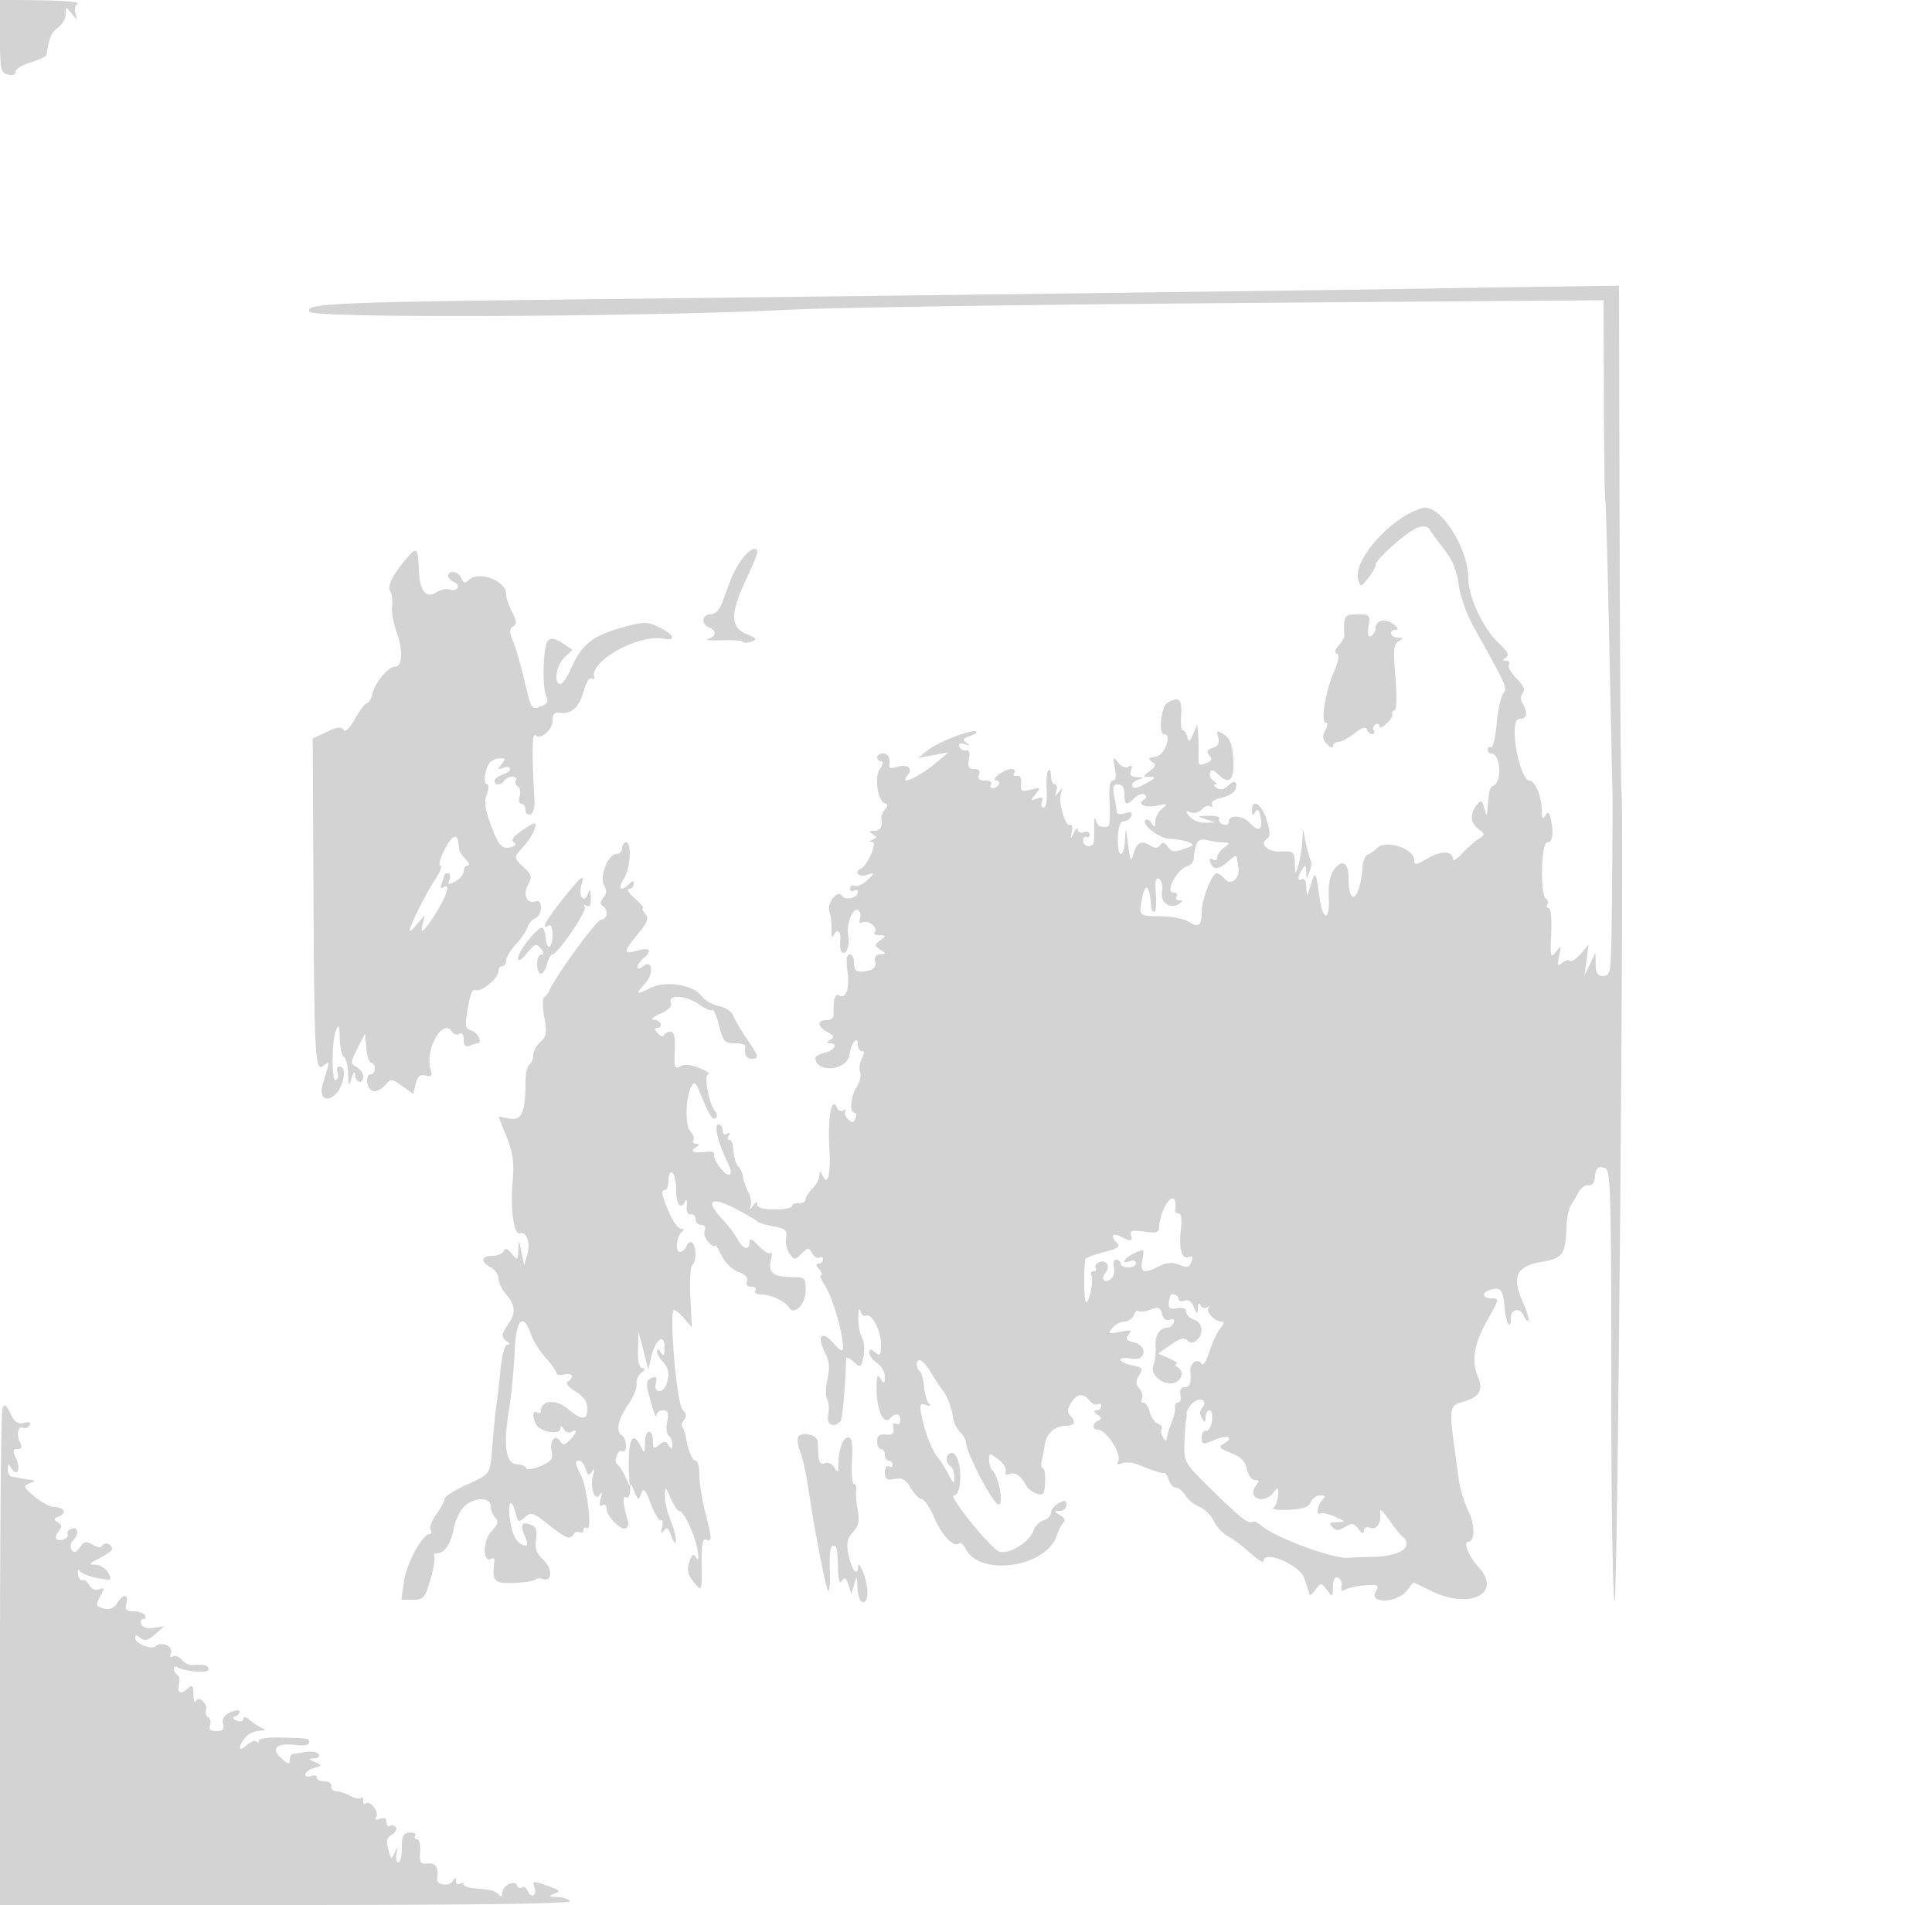 <svg xmlns="http://www.w3.org/2000/svg" width="500" height="493"><path d="M0 9.352c0 8.574.179 9.461 2 9.938 1.211.316 2 .03 2-.725 0-.687 1.8-1.788 4-2.447s4.033-1.518 4.074-1.908c.406-3.873 1.256-5.926 2.934-7.082C16.104 6.373 17 4.825 17 3.687c0-2.038.024-2.04 1.582-.128 1.543 1.895 1.567 1.895.966.021-.339-1.056-.091-2.245.551-2.641.642-.397-3.618-.785-9.466-.862L0-.063v9.415m367 65.366c-14.969.284-162.138 2.153-222.5 2.825-57.69.643-66.079 1.055-64.331 3.16 1.424 1.717 86.834 1.322 124.831-.577 10.725-.535 62.362-1.302 114.75-1.702l95.25-.729.077 24.903c.042 13.696.203 25.577.358 26.402.155.825.619 17.475 1.031 37 .413 19.525.79 37.075.84 39 .049 1.925 0 13.416-.108 25.536-.191 21.303-.264 22.035-2.198 22.035-1.551 0-2.01-.681-2.045-3.035l-.045-3.036-1.421 3-1.421 3 .529-4 .53-4-2.089 2.392c-1.148 1.315-2.373 2.106-2.721 1.758-.348-.348-1.265-.108-2.038.533-1.17.971-1.299.677-.774-1.758.588-2.724.528-2.798-.871-1.074-1.366 1.683-1.473 1.251-1.178-4.75.182-3.723-.09-6.601-.625-6.601-.522 0-.69-.419-.374-.931.317-.512.14-1.2-.393-1.529-1.512-.935-1.195-14.54.339-14.54 1.39 0 1.742-2.177.965-5.948-.4-1.935-.697-2.144-1.421-1-.688 1.087-.92.779-.932-1.237-.021-3.771-1.72-7.815-3.283-7.815-1.522 0-3.732-7.41-3.732-12.514 0-2.432.454-3.486 1.5-3.486 1.689 0 1.931-1.77.542-3.966-.579-.915-.556-1.915.061-2.659.691-.832.205-1.976-1.611-3.792-1.43-1.43-2.324-3.046-1.987-3.591.337-.546.024-.999-.696-1.007-1.032-.012-1.044-.184-.057-.811.911-.578.399-1.597-1.876-3.735-4.039-3.794-7.854-11.903-7.866-16.721-.021-7.92-7.368-19.347-11.735-18.251-7.932 1.991-18.352 13.564-16.752 18.606.61 1.921.707 1.904 2.556-.446 1.056-1.343 1.921-2.877 1.921-3.407 0-1.471 8.403-8.896 11.001-9.72 1.524-.484 2.548-.271 3.056.636.42.75 2.113 3.062 3.763 5.137 2.063 2.596 3.212 5.405 3.682 9 .375 2.875 2.063 7.702 3.751 10.727 8.779 15.738 8.93 16.075 7.8 17.436-.609.733-1.384 4.298-1.722 7.92-.338 3.623-1.001 6.348-1.473 6.056-.472-.291-.858-.053-.858.529 0 .582.42 1.059.933 1.059 2.314 0 2.912 6.852.717 8.214-1.189.737-1.249.942-1.625 5.536-.22 2.693-.238 2.701-.892.367-.547-1.95-.874-2.132-1.805-1-1.964 2.388-1.901 4.715.172 6.328 1.884 1.466 1.897 1.618.238 2.612-.969.58-2.881 2.263-4.25 3.739-1.368 1.476-2.488 2.174-2.488 1.551 0-2.169-3.018-2.269-6.498-.216-2.962 1.748-3.502 1.825-3.502.503 0-3.023-7.321-5.456-9.59-3.187-.756.756-1.868 1.539-2.47 1.74-.603.201-1.198 1.703-1.322 3.339-.625 8.261-3.566 10.532-3.603 2.783-.019-4.12-1.743-5.142-3.777-2.239-1.049 1.498-1.513 3.951-1.346 7.109.333 6.26-1.568 6.317-2.409.071-.925-6.862-1.112-7.13-2.264-3.25-.995 3.354-1.042 3.382-1.129.691-.051-1.6-.52-2.543-1.09-2.191-1.266.782-1.266-.542 0-2.5.806-1.248.984-1.164 1.055.5l.086 2 .804-2c.443-1.1.549-2.435.237-2.966-.312-.531-.879-2.556-1.26-4.5l-.692-3.534-.215 3.5c-.118 1.925-.575 4.625-1.015 6-.769 2.402-.805 2.376-.9-.647-.093-2.942-.328-3.137-3.583-2.984-3.505.165-5.74-1.995-3.497-3.381.773-.478.713-1.876-.209-4.83-1.292-4.138-3.825-5.745-3.796-2.408.012 1.348.211 1.442.866.408.62-.978.986-.633 1.351 1.274.642 3.358-.495 4.04-2.691 1.614-1.903-2.104-5.541-2.343-5.541-.365 0 .704-.657 1.004-1.494.683-.822-.316-1.246-.976-.941-1.469.304-.492-.936-.85-2.756-.795-3.111.093-3.159.147-.809.9l2.5.801-2.628.099c-1.445.055-3.245-.659-4-1.587-1.195-1.47-1.156-1.607.305-1.06.932.349 2.204-.007 2.863-.801.653-.787 1.655-1.14 2.228-.786.576.356.745.164.378-.43-.394-.637.588-1.348 2.413-1.749 1.692-.372 3.326-1.328 3.632-2.124.816-2.127-.234-2.677-1.91-1.001-.95.95-1.948 1.146-2.869.563-.777-.492-.962-.908-.412-.925.55-.017.383-.422-.372-.9-.754-.478-1.184-1.431-.955-2.118.302-.907.891-.775 2.147.481 2.839 2.839 4.218 1.352 3.846-4.147-.248-3.672-.862-5.269-2.392-6.225-1.857-1.16-2.005-1.084-1.519.777.382 1.458-.032 2.244-1.41 2.681-1.467.466-1.683.941-.872 1.918.799.963.662 1.459-.529 1.916-2.309.886-2.31.886-2.248-2.133.031-1.512-.029-3.875-.133-5.25l-.19-2.5-1.089 2.5c-.897 2.06-1.163 2.192-1.51.75-.231-.963-.756-1.75-1.166-1.75-.409 0-.602-1.8-.428-4 .326-4.119-.651-4.936-3.642-3.045-1.578.999-2.28 8.045-.802 8.045 2.232 0 .205 5.508-2.148 5.841-1.875.265-2.098.547-1 1.269 1.172.77 1.082 1.18-.529 2.409-1.922 1.466-1.922 1.481 0 1.516 1.673.031 1.596.233-.559 1.465-2.953 1.688-4 1.838-4 .573 0-.509.788-1.132 1.75-1.384 1.335-.349 1.224-.485-.469-.573-1.638-.086-2.051-.551-1.58-1.78.445-1.16.264-1.433-.598-.9-.731.452-1.84.009-2.717-1.086-1.365-1.706-1.431-1.596-.854 1.4.416 2.157.237 3.25-.532 3.25-.785 0-1.052 1.905-.829 5.901.181 3.246-.008 5.946-.421 6-2.054.271-2.644-.043-3.111-1.651-.28-.963-.49-.4-.468 1.25.023 1.65-.007 3.563-.065 4.25-.149 1.761-2.773 1.566-2.773-.206 0-.801.375-1.224.834-.941.458.283.833-.01.833-.651s-.675-.907-1.5-.59c-.825.316-1.532.027-1.57-.643-.039-.671-.498-.319-1.021.781-.885 1.863-.921 1.846-.523-.251.235-1.239.056-2.022-.399-1.741-1.19.736-3.157-5.85-2.42-8.105.527-1.612.44-1.673-.567-.403-1.023 1.291-1.11 1.257-.626-.25.31-.962.127-1.75-.405-1.75-.533 0-.969-.975-.969-2.167 0-1.191-.315-1.852-.699-1.467-.385.384-.576 2.709-.425 5.167.161 2.613-.158 4.467-.769 4.467-.574 0-.783-.68-.464-1.511.437-1.139.121-1.34-1.282-.813-1.698.637-1.73.536-.361-1.155 1.405-1.736 1.327-1.81-1.241-1.17-2.421.603-2.713.418-2.5-1.584.153-1.44-.242-2.167-1.083-1.992-.729.151-1.04-.187-.691-.75.348-.564.017-1.025-.735-1.025-1.809 0-5.694 2.926-3.941 2.968 1.502.037.592 2.032-.927 2.032-.55 0-.722-.45-.382-1 .34-.55-.357-1-1.548-1-1.514 0-1.993-.451-1.59-1.5.382-.997-.039-1.5-1.255-1.5-1.42 0-1.721-.568-1.344-2.542.326-1.705.075-2.445-.763-2.25-.688.161-1.456-.271-1.709-.959-.304-.829.159-1.05 1.375-.655 1.4.454 1.507.361.452-.39-1.107-.789-.942-1.125.825-1.686 1.214-.385 1.991-.917 1.727-1.181-.812-.813-9.788 2.611-12.556 4.789l-2.614 2.057 4-.745 4-.745-3 2.505c-4.854 4.053-10.056 6.382-7.574 3.391 1.498-1.805-.158-2.968-2.96-2.078-1.109.352-1.952.268-1.873-.186.366-2.103-.219-3.325-1.593-3.325-.825 0-1.5.45-1.5 1s.476 1 1.057 1c.617 0 .455.858-.388 2.062-1.552 2.216-.333 8.938 1.621 8.938.525 0 .434.628-.203 1.395-.636.767-1.088 1.779-1.004 2.25.396 2.204-.231 3.356-1.833 3.37-1.37.012-1.454.203-.387.879 1.151.729 1.151.948 0 1.406-1.063.423-1.075.56-.056.621 1.329.08-1.358 6.157-3.057 6.912-1.847.821-.533 2.236 1.5 1.615 2.248-.686 2.249-.685.25 1.289-1.1 1.086-2.562 1.766-3.25 1.512-.688-.255-1.25.062-1.25.703s.45.888 1 .548c.55-.34 1-.19 1 .334 0 1.574-3.28 2.332-4.131.955-1.081-1.75-4.043 2.139-3.207 4.211.332.825.572 2.85.532 4.5-.04 1.65.163 2.438.45 1.75.908-2.171 2.092-1.354 1.807 1.246-.151 1.372.089 2.72.533 2.994 1.113.688 2.004-1.958 1.514-4.502-.544-2.825 1.229-7.275 2.568-6.447.589.364.81 1.341.491 2.171-.394 1.026-.118 1.334.859.959 1.569-.602 3.974 1.606 2.909 2.671-.362.362.204.672 1.258.69 1.762.029 1.782.134.244 1.304-1.564 1.189-1.564 1.346 0 2.409 1.56 1.061 1.559 1.141-.02 1.196-1.111.039-1.567.711-1.327 1.957.261 1.354-.322 2.03-2.034 2.357-2.802.536-3.446.083-3.446-2.422 0-1.008-.511-1.833-1.136-1.833-.762 0-.943 1.406-.55 4.272.624 4.558-.378 7.425-2.202 6.297-1.012-.625-1.525 1.298-1.381 5.181.026.687-.803 1.25-1.842 1.25-2.529 0-2.396 1.658.246 3.072 1.706.913 1.857 1.319.75 2.02-.998.632-1.036.882-.135.893 2.226.027 1.323 1.78-1.25 2.426-1.375.345-2.493.956-2.485 1.358.085 4.055 8.261 3.308 8.82-.806.404-2.977 2.165-5.143 2.165-2.663 0 .935.466 1.7 1.035 1.7.713 0 .714.601.004 1.928-.568 1.06-.759 2.638-.425 3.507.333.869-.095 2.649-.951 3.956-1.571 2.398-1.878 6.609-.482 6.609.416 0 .505.655.198 1.455-.439 1.144-.839 1.198-1.864.25-.718-.663-1.058-1.612-.756-2.11.303-.497.069-.607-.519-.243-.588.363-1.298.095-1.578-.596-1.356-3.344-2.5 2.246-2.037 9.951.453 7.523-.455 10.78-1.963 7.043-.312-.775-.534-.612-.583.429-.043.923-.866 2.466-1.829 3.428-.963.963-1.761 2.232-1.774 2.822-.013.589-.801 1.009-1.75.932-.949-.076-1.726.261-1.726.75s-2.025.889-4.5.889c-2.925 0-4.505-.437-4.515-1.25-.011-.847-.357-.767-1.076.25-.943 1.333-1.012 1.333-.62 0 .242-.825-.039-2.4-.625-3.5-.587-1.1-1.212-2.88-1.39-3.957-.179-1.076-.651-2.201-1.049-2.5-.773-.579-1.303-2.423-1.518-5.284-.073-.967-.513-1.759-.979-1.759-.465 0-.525-.52-.133-1.155.443-.715.275-.883-.44-.44-.685.422-1.155.078-1.155-.846 0-.857-.459-1.559-1.019-1.559-1.264 0-.331 4.18 2.065 9.25 1.19 2.517 1.388 3.75.604 3.75-1.296 0-4.208-4.032-3.84-5.317.129-.449-.563-.734-1.538-.634-3.776.387-4.924.019-3.272-1.049 1.09-.704 1.142-.974.191-.985-.72-.008-1.053-.429-.741-.934.313-.506-.04-1.528-.784-2.272-1.438-1.439-1.232-8.976.322-11.753.672-1.2 1.096-.898 2.054 1.466 2.434 6.005 3.279 7.398 4.157 6.855.517-.319.475-1.065-.098-1.755-1.691-2.038-3.06-9.616-1.745-9.661.629-.022-.358-.691-2.193-1.489-2.205-.957-3.918-1.138-5.047-.534-1.517.812-1.684.36-1.483-4.012.164-3.574-.143-4.926-1.12-4.926-.74 0-1.496.406-1.68.901-.183.496-.913.271-1.622-.5-.745-.809-.851-1.401-.25-1.401 1.804 0 1.123-1.996-.711-2.082-1.04-.048-.394-.673 1.592-1.54 2.225-.971 3.154-1.946 2.781-2.918-.844-2.2 4.003-1.863 7.336.51 1.521 1.084 3.033 1.704 3.359 1.379.326-.326 1.116 1.487 1.756 4.029 1.046 4.157 1.453 4.622 4.045 4.622 1.584 0 2.828.337 2.763.75-.326 2.063.265 3.25 1.618 3.25 2.053 0 1.924-.514-1.332-5.32-1.557-2.299-3.121-4.977-3.476-5.95-.355-.974-2.022-2.046-3.704-2.382-1.683-.337-3.687-1.507-4.453-2.601-1.965-2.806-9.189-4.02-12.939-2.175-3.993 1.964-4.297 1.804-1.742-.917 2.473-2.632 2.057-6.656-.471-4.558-.823.683-1.383.743-1.383.148 0-.55.675-1.56 1.5-2.245 2.42-2.008 1.731-2.927-1.5-2-3.779 1.084-3.763.382.098-4.302 2.524-3.063 2.871-4.03 1.877-5.228-.671-.809-.915-1.47-.542-1.47s-.584-1.111-2.127-2.468c-1.543-1.358-2.243-2.483-1.556-2.5.688-.018 1.25-.572 1.25-1.232 0-.933-.267-.933-1.2 0-2.127 2.127-3.08 1.276-1.415-1.265 1.771-2.702 2.211-9.535.615-9.535-.55 0-1 .675-1 1.5s-.674 1.5-1.497 1.5c-2.139 0-4.465 6.031-3.15 8.169.727 1.182.666 2.104-.212 3.161-.838 1.01-.9 1.701-.19 2.14 1.554.96 1.272 3.53-.388 3.53-1.173 0-12.021 14.908-13.462 18.5-.22.55-.786 1.253-1.256 1.562-.472.311-.466 2.644.015 5.217.74 3.964.592 4.907-.995 6.343-1.026.929-1.865 2.492-1.865 3.474 0 .982-.45 2.064-1 2.404-.55.34-1 2.335-1 4.434 0 7.943-.932 10.106-4.114 9.546l-2.867-.505 2.094 5.262c1.67 4.198 1.981 6.579 1.536 11.763-.605 7.036.353 13.698 1.892 13.173 1.706-.582 2.778 2.43 1.931 5.422l-.823 2.905-.693-3.5c-.668-3.375-.697-3.395-.824-.559-.127 2.833-.19 2.87-1.695 1-1.108-1.377-1.714-1.578-2.083-.691-.286.688-1.608 1.25-2.937 1.25-2.934 0-3.147 1.539-.417 3 1.1.589 2 1.886 2 2.882 0 .997.9 2.85 2 4.118 2.35 2.709 2.522 4.809.618 7.527-1.912 2.731-1.999 3.616-.453 4.596.876.555.933.852.165.862-.71.009-1.433 2.671-1.837 6.765-.367 3.712-.859 7.986-1.094 9.497-.234 1.51-.656 5.733-.936 9.383-.627 8.157-.334 7.707-6.982 10.75-3.015 1.38-5.481 3.002-5.481 3.605 0 .603-.953 2.385-2.118 3.96-1.165 1.576-1.813 3.358-1.441 3.96.372.602.262 1.095-.246 1.095-1.86 0-6.004 7.632-6.652 12.25l-.666 4.75h2.987c2.735 0 3.113-.435 4.505-5.185.836-2.852 1.294-5.552 1.017-6-.277-.448.005-.815.626-.815 1.974 0 3.658-2.43 4.39-6.331.39-2.079 1.584-4.655 2.654-5.725 2.525-2.525 6.944-2.617 6.944-.144 0 .99.534 2.334 1.187 2.987.915.915.675 1.731-1.052 3.569-2.243 2.388-2.21 8.426.039 7.037.528-.327.876.014.774.757-.695 5.065-.126 5.695 4.977 5.511 2.709-.098 5.228-.481 5.598-.851.37-.37 1.245-.452 1.946-.184 2.456.943 2.569-2.686.154-4.933-1.787-1.662-2.247-2.946-1.898-5.3.342-2.309.014-3.279-1.276-3.774-2.443-.938-2.958-.031-1.633 2.877.628 1.377.813 2.497.413 2.489-2.122-.045-3.589-2.267-4.213-6.382-.743-4.894.321-6.382 1.423-1.991.603 2.405.793 2.488 2.385 1.047 1.588-1.437 2.089-1.281 6.094 1.888 4.66 3.688 5.603 4.037 6.592 2.437.346-.559 1.047-.758 1.559-.441.512.316.931.072.931-.543s.418-.86.929-.544c1.357.839.064-10.421-1.567-13.656-1.609-3.19-1.678-3.8-.429-3.8.513 0 1.237.959 1.609 2.132.541 1.704.869 1.855 1.633.75.68-.983.773-.732.323.868-.884 3.142.379 7.008 1.677 5.132.668-.966.753-.667.283.993-.457 1.616-.318 2.157.435 1.691.629-.388 1.107-.01 1.107.875 0 1.986 3.776 5.815 4.993 5.063.506-.312.752-1.116.547-1.786-1.277-4.171-1.524-6.826-.58-6.243.6.371 1.067-.333 1.103-1.666.064-2.3.068-2.3 1.105.191.974 2.338 1.09 2.373 1.774.54.607-1.626 1.038-1.159 2.523 2.729.985 2.58 2.142 4.474 2.57 4.209.428-.264.556.532.285 1.771-.36 1.642-.232 1.882.472.888.748-1.056 1.201-.718 2.008 1.5.655 1.8 1.071 2.201 1.121 1.081.043-.98-.596-3.398-1.421-5.372-.825-1.975-1.463-4.773-1.418-6.218.079-2.573.111-2.56 1.502.622.782 1.788 1.768 3.25 2.191 3.25 1.163 0 4.015 6.041 4.722 10 .404 2.264.299 3.029-.297 2.166-.742-1.073-1.046-1.009-1.561.332-1.023 2.665-.76 4.056 1.19 6.305 1.799 2.074 1.828 1.992 1.75-4.858-.059-5.188.24-6.845 1.171-6.488 1.598.614 1.572-.123-.25-7.118-.825-3.168-1.5-7.465-1.5-9.549 0-2.085-.42-3.79-.933-3.79-.943 0-1.799-2.01-2.578-6.055-.234-1.219-.661-2.451-.949-2.738-.287-.288-.061-1.079.503-1.759.719-.866.596-1.666-.411-2.673-1.523-1.523-3.565-25.775-2.171-25.775.395 0 1.587 1.012 2.648 2.25l1.93 2.25-.371-7.783c-.204-4.28.012-8.019.481-8.309 1.128-.697 1.094-5.14-.044-5.843-.493-.305-1.153.119-1.469.941-.315.822-1.066 1.494-1.667 1.494-1.314 0-.888-4.192.531-5.235.621-.456.532-.74-.237-.75-.68-.008-1.983-1.702-2.896-3.765-2.116-4.778-2.417-6.25-1.279-6.25.502 0 .912-1.152.912-2.559 0-1.451.433-2.292 1-1.941.55.34 1 2.391 1 4.559 0 3.822 1.256 5.235 2.391 2.691.307-.687.457-.125.334 1.25-.14 1.554.248 2.405 1.025 2.25.687-.138 1.25.425 1.25 1.25s.661 1.5 1.469 1.5c.883 0 1.243.588.902 1.474-.311.811.153 2.193 1.032 3.072.878.878 1.607 1.227 1.62.775.012-.451.769.693 1.68 2.544.954 1.936 2.83 3.773 4.417 4.327 1.779.62 2.564 1.467 2.212 2.385-.338.88.09 1.423 1.12 1.423.916 0 1.388.45 1.048 1-.34.55.338 1 1.507 1 2.409 0 6.137 1.757 7.215 3.4 1.406 2.144 4.278-.882 4.278-4.509 0-3.209-.188-3.391-3.5-3.391-4.855 0-6.305-1.149-5.5-4.357.365-1.451.333-2.31-.069-1.907-.403.402-1.789-.409-3.081-1.804-1.701-1.835-2.35-2.106-2.35-.984 0 2.285-1.757 1.887-3.085-.698-.635-1.238-2.502-3.674-4.147-5.414-4.373-4.622-2.715-5.829 3.517-2.561 2.859 1.499 5.427 2.998 5.707 3.331.279.333 2.163.91 4.186 1.282 3.151.579 3.618 1.004 3.262 2.969-.229 1.262.172 3.097.89 4.079 1.253 1.714 1.377 1.714 3.097-.006 1.677-1.677 1.852-1.682 2.744-.09.523.936 1.374 1.441 1.89 1.122.517-.319.939-.103.939.479s-.505 1.059-1.122 1.059c-.776 0-.738.464.122 1.5.685.825.913 1.5.507 1.5-.405 0-.078 1.012.726 2.25 2.028 3.118 4.273 10.237 4.928 15.629.266 2.187-.452 2.094-2.535-.331-2.932-3.412-4.346-1.84-2.156 2.395 1.171 2.263 1.336 3.967.67 6.929-.485 2.16-.52 4.514-.077 5.23.443.717.561 2.53.261 4.029-.52 2.597 1.329 3.55 3.22 1.659.469-.47 1.29-9.724 1.436-16.195.011-.498.877-.129 1.925.819 1.829 1.655 1.932 1.604 2.567-1.286.364-1.656.181-3.908-.405-5.004-.587-1.096-1.015-3.485-.951-5.308.064-1.824.323-2.523.576-1.554.253.969.845 1.524 1.315 1.234 1.456-.9 3.993 3.769 3.993 7.349 0 2.909-.217 3.22-1.5 2.155-1.21-1.004-1.5-.978-1.5.137 0 .76.9 1.944 2 2.631 1.1.687 1.993 2.258 1.985 3.49-.013 1.814-.201 1.956-.985.742-.808-1.25-.99-1.167-1.095.5-.393 6.236 1.471 11.524 3.388 9.607 1.564-1.564 2.707-1.373 2.707.452 0 .857-.48 1.262-1.067.9-.64-.396-.94.08-.75 1.191.239 1.397-.234 1.792-1.933 1.612-1.659-.176-2.25.284-2.25 1.75 0 1.093.45 1.988 1 1.988s1 .675 1 1.5.45 1.5 1 1.5 1 .477 1 1.059-.45.781-1 .441-1 .361-1 1.558c0 1.786.451 2.089 2.523 1.693 1.984-.379 2.884.129 4.215 2.383.931 1.576 2.216 2.866 2.854 2.866.639 0 2.125 2.238 3.301 4.974 1.978 4.598 5.087 7.712 6.394 6.405.303-.303 1.065.41 1.693 1.583 3.829 7.155 20.758 4.607 23.507-3.538.543-1.608 1.384-3.209 1.87-3.557.486-.348.041-1.122-.987-1.72-1.706-.991-1.716-1.089-.12-1.117.962-.016 1.75-.721 1.75-1.565 0-1.225-.404-1.319-2-.465-1.1.589-2 1.699-2 2.468 0 .768-.877 1.676-1.949 2.016-1.072.34-2.223 1.484-2.559 2.541-.939 2.96-6.195 6.278-8.784 5.547-2.178-.616-13.486-14.572-11.807-14.572 1.323 0 2.013-3.752 1.394-7.573-.319-1.963-1.141-3.427-1.926-3.427-1.58 0-1.853 2.583-.369 3.5.55.34.997 1.604.994 2.809-.006 1.913-.204 1.811-1.569-.807-.86-1.649-2.133-3.674-2.83-4.5-1.513-1.795-3.229-6.283-4.112-10.751-.56-2.836-.409-3.174 1.188-2.656 1.054.342 1.405.236.829-.251-.55-.464-1.156-2.419-1.347-4.344-.191-1.925-.641-3.725-1-4-1.11-.85-1.209-3-.138-3 .558 0 1.881 1.462 2.94 3.25 1.06 1.787 2.313 3.7 2.786 4.25 1.299 1.51 2.572 4.73 2.873 7.262.147 1.245.97 2.964 1.827 3.822.857.857 1.559 2.069 1.559 2.693 0 2.699 7.313 16.54 8.498 16.085 1.283-.492-.047-7.244-1.765-8.962-.403-.403-.733-1.579-.733-2.613 0-1.815.082-1.819 2.375-.089 1.306.985 2.156 2.361 1.888 3.058-.289.753.066 1.064.876.766 1.623-.598 2.984.293 4.415 2.891 1.02 1.851 4.285 3.092 4.603 1.749.566-2.393.414-6.162-.249-6.162-.436 0-.554-1.012-.261-2.25.293-1.238.631-3 .751-3.917.353-2.692 2.668-4.833 5.224-4.833 2.562 0 3.023-.955 1.296-2.682-.776-.776-.708-1.681.24-3.2 1.555-2.49 3.119-2.694 4.833-.629.68.819 1.635 1.242 2.122.941.488-.301.887-.071.887.511s-.562 1.066-1.25 1.074c-.847.011-.767.357.25 1.076 1.129.799 1.191 1.187.25 1.568-1.528.62-1.659 2.341-.179 2.341 2.251 0 6.4 6.429 5.299 8.211-.459.742-.124.908.978.486.922-.354 2.683-.242 3.914.248 4.611 1.838 6.257 2.369 6.927 2.234.379-.076.972.752 1.317 1.841.346 1.089 1.165 1.98 1.821 1.98.655 0 1.764.917 2.464 2.037.699 1.12 2.346 2.445 3.659 2.944 1.313.499 2.987 2.157 3.719 3.684.732 1.527 2.347 3.283 3.588 3.901 1.241.619 3.829 2.556 5.75 4.304 1.921 1.748 3.493 2.718 3.493 2.154 0-3.029 9.387.937 10.561 4.463.368 1.107.787 2.35.929 2.763.143.413.316 1.061.385 1.441.069.38.772-.182 1.563-1.25 1.421-1.918 1.456-1.917 2.968.059 1.485 1.941 1.531 1.916 1.562-.833.021-1.824.477-2.678 1.282-2.397.688.241 1.107 1.223.933 2.184-.223 1.231.072 1.503 1 .922.724-.454 3.017-.943 5.095-1.087 3.489-.241 3.696-.109 2.714 1.725-1.649 3.082 5.487 2.851 8.005-.258l1.817-2.245 4.62 2.245c10.059 4.887 18.484.575 12.175-6.233-2.467-2.662-4.025-6.523-2.632-6.523 1.777 0 1.795-4.527.032-7.981-1.034-2.028-2.149-5.674-2.479-8.103-.329-2.429-.876-6.441-1.215-8.916-1.25-9.134-1.05-10.293 1.914-11.086 4.582-1.225 5.759-3.038 4.271-6.575-1.782-4.239-1.018-8.691 2.568-14.957 2.93-5.122 2.979-5.382 1.005-5.382-2.647 0-2.699-1.603-.074-2.289 2.421-.634 2.997.177 3.412 4.799.356 3.97 1.589 6.031 1.589 2.657 0-2.535 2.498-2.918 3.417-.524.346.904.852 1.421 1.124 1.149.272-.272-.362-2.408-1.409-4.746-2.969-6.631-1.763-9.328 4.661-10.433 5.684-.976 6.374-1.925 6.6-9.068.07-2.225.573-4.72 1.117-5.545.544-.825 1.465-2.4 2.045-3.5.581-1.1 1.723-1.89 2.538-1.755.882.146 1.546-.609 1.641-1.863.204-2.704.812-3.27 2.723-2.537 1.365.524 1.543 6.989 1.543 56.065 0 30.509.387 55.711.86 56.003.789.488 2.509-203.035 1.774-209.913-.177-1.65-.391-31.703-.477-66.784L419 73.932l-20.25.284c-11.137.156-25.425.382-31.75.502m-261.576 69.54c-3.686 4.297-5.261 7.388-4.44 8.715.445.721.659 2.484.477 3.918-.183 1.435.353 4.463 1.19 6.73 1.678 4.543 1.51 8.879-.344 8.879-1.769 0-5.133 3.959-5.875 6.915-.357 1.422-1.021 2.585-1.476 2.585-.456 0-1.841 1.803-3.079 4.006-1.417 2.52-2.519 3.574-2.971 2.842-.529-.855-1.683-.707-4.35.558l-3.631 1.723.189 38.186c.221 44.827.421 48.309 2.663 46.471 1.363-1.116 1.481-.989.896.964a978.83 978.83 0 00-1.186 4c-.977 3.334 1.029 4.734 3.395 2.368 2.219-2.219 2.915-7.118 1.011-7.118-.609 0-.853.661-.544 1.468.31.807.133 1.734-.393 2.059-1.193.738-1.156-10.233.044-13.027.668-1.555.875-1.067.93 2.191.038 2.305.52 4.469 1.07 4.809.55.34 1.045 2.279 1.1 4.309.089 3.315.181 3.437.9 1.191.534-1.667.834-1.917.9-.75.12 2.097 2.1 2.38 2.1.3 0-.798-.776-1.885-1.725-2.416-1.62-.907-1.606-1.2.231-4.8l1.957-3.834.329 3.75c.181 2.063.752 3.75 1.268 3.75.517 0 .94.675.94 1.5s-.45 1.5-1 1.5c-1.535 0-1.186 3.714.406 4.326.773.296 2.183-.319 3.132-1.368 1.696-1.874 1.774-1.872 4.563.114l2.838 2.021.66-2.63c.493-1.967 1.141-2.503 2.571-2.129 1.541.403 1.789.111 1.276-1.504-1.622-5.112 3.211-13.621 5.569-9.805.419.677 1.262.922 1.873.544.685-.423 1.112.144 1.112 1.479 0 1.564.439 1.997 1.582 1.559.87-.334 1.77-.607 2-.607 1.374 0 .09-2.852-1.467-3.26-1.442-.377-1.78-1.168-1.439-3.366.953-6.151 1.44-7.502 2.563-7.128 1.476.492 5.761-3.172 5.761-4.926 0-.726.45-1.32 1-1.32s1-.652 1-1.448c0-.797 1.111-2.647 2.468-4.112 1.357-1.465 2.725-3.471 3.038-4.459.314-.988 1.228-2.049 2.032-2.357 1.774-.681 2.002-4.971.234-4.381-2.362.787-3.537-1.467-2.155-4.131 1.151-2.219 1.024-2.715-1.228-4.803-2.106-1.951-2.3-2.564-1.201-3.784 2.592-2.876 3.423-4.052 4.081-5.775.872-2.284.182-2.207-3.457.384-2.002 1.426-2.606 2.375-1.82 2.861.776.479.462.915-.921 1.276-2.296.601-3.223-.615-5.598-7.348-.974-2.76-1.116-4.733-.463-6.45.517-1.36.563-2.473.102-2.473-.95 0-.823-2.732.235-5.039.388-.847 1.627-1.609 2.755-1.694 1.774-.133 1.871.065.724 1.477-1.145 1.407-1.087 1.541.424.975.963-.361 1.75-.251 1.75.245s-.9 1.187-2 1.536-2 1.054-2 1.567c0 1.24 1.721 1.194 2.5-.067.34-.55 1.293-1 2.118-1s1.241.419.925.931c-.317.512-.1 1.225.481 1.584.582.359.784 1.515.449 2.569-.34 1.071-.137 1.916.46 1.916.587 0 1.067.713 1.067 1.583 0 .871.563 1.39 1.25 1.153.688-.237 1.175-1.737 1.084-3.334-.725-12.696-.632-18.033.297-17.104 1.252 1.252 4.369-1.421 4.369-3.745 0-1.704.495-2.296 1.75-2.094 3.041.489 5.147-1.363 6.263-5.506.594-2.207 1.52-3.741 2.058-3.409.538.333.855.175.704-.349-1.189-4.127 11.484-11.143 17.909-9.915 3.455.66 2.796-1.083-1.113-2.948-3.193-1.522-3.867-1.514-9.75.116-7.366 2.041-10.358 4.429-12.906 10.302-1.014 2.338-2.31 4.25-2.879 4.25-1.846 0-1.096-4.867 1.06-6.875l2.096-1.953-2.647-1.735c-1.873-1.227-2.959-1.423-3.713-.669-1.275 1.275-1.603 12.005-.442 14.476.622 1.323.252 1.954-1.535 2.619-2.256.838-2.425.576-4.011-6.244-.911-3.915-2.255-8.602-2.986-10.414-1.069-2.648-1.082-3.449-.064-4.078 1.005-.621.952-1.386-.258-3.705-.838-1.607-1.526-3.684-1.53-4.615-.013-3.576-7.171-6.242-9.773-3.64-.89.89-1.32.771-1.807-.5-.695-1.809-3.426-2.316-3.426-.636 0 .568.672 1.29 1.494 1.605.822.316 1.227 1.007.899 1.537-.327.53-1.243.715-2.034.411-.791-.303-2.309-.008-3.374.657-2.794 1.746-4.365-.243-4.586-5.809-.224-5.631-.56-5.99-2.975-3.174m86.787.201c-1.064 1.353-2.447 3.828-3.073 5.5L186.879 156c-.7 1.871-1.829 3-3 3-2.236 0-2.522 2.539-.379 3.362 2.028.778 1.895 2.375-.25 3.006-.963.283.613.429 3.501.323 2.888-.105 5.363.086 5.5.425.137.339 1.104.309 2.15-.066 1.649-.592 1.483-.855-1.25-1.987-4.147-1.718-4.187-5.37-.15-13.903 1.649-3.487 2.999-6.749 2.999-7.25 0-1.682-1.839-.93-3.789 1.549m155.671 16.791c-.066 1.238-.047 2.644.041 3.125.088.481-.561 1.672-1.442 2.646-1.036 1.145-1.211 1.902-.495 2.141.74.247.468 1.859-.82 4.854-2.205 5.127-3.437 12.984-2.036 12.984.54 0 .479.862-.143 2.024-.838 1.565-.732 2.373.465 3.571.851.851 1.548 1.066 1.548.476 0-.589.614-1.071 1.365-1.071s2.631-.996 4.179-2.213c1.915-1.507 2.943-1.826 3.218-1 .223.667.844 1.213 1.38 1.213.537 0 .717-.419.401-.931-.317-.512-.118-1.213.441-1.559.559-.345 1.016-.151 1.016.431s.829.272 1.841-.691c1.013-.963 1.685-2.049 1.494-2.415-.191-.365.074-.815.588-1 .559-.2.645-3.689.214-8.652-.604-6.958-.47-8.464.821-9.219 1.335-.782 1.307-.907-.208-.934-1.968-.034-2.448-2.012-.5-2.062.732-.018.484-.612-.597-1.431-2.077-1.573-4.653-1.013-4.653 1.011 0 .734-.51 1.649-1.134 2.035-.786.486-.993-.264-.674-2.441.439-2.985.296-3.142-2.865-3.142-2.748 0-3.348.391-3.445 2.25m-59.507 44.875c.344 1.719.625 3.549.625 4.067 0 .519.953.64 2.118.27 1.532-.486 1.994-.297 1.667.683-.248.745-1.089 1.355-1.868 1.355-.971 0-1.477 1.339-1.607 4.25-.104 2.338.234 4.25.75 4.25.517 0 1.011-1.687 1.097-3.75.142-3.395.218-3.276.798 1.25.583 4.545.715 4.749 1.452 2.25.846-2.872 2.085-3.357 4.567-1.787.97.613 1.756.523 2.301-.266.616-.889 1.117-.776 1.951.44.919 1.342 1.668 1.447 4.147.583 2.695-.94 2.813-1.137 1.076-1.817-1.072-.419-3.187-.794-4.699-.833-2.781-.071-7.455-3.699-6.279-4.874.351-.351 1.056.024 1.568.833.765 1.21.933 1.136.946-.419.008-1.039.803-2.532 1.765-3.318 1.591-1.298 1.495-1.374-1.046-.83-3.199.685-5.627-.273-3.704-1.462.792-.489.857-.97.187-1.384-.564-.349-1.705.045-2.535.875-2.102 2.102-2.652 1.896-2.652-.991 0-1.641-.558-2.5-1.625-2.5-1.287 0-1.495.651-1 3.125m-173.326 13.778c-1.149 2.253-1.624 4.097-1.055 4.097.569 0-.083 1.688-1.449 3.75-2.49 3.76-6.564 11.959-6.523 13.127.012.343.941-.502 2.063-1.877 1.972-2.416 2.019-2.424 1.41-.25-.903 3.224-.118 2.789 2.73-1.513 3.101-4.686 4.566-8.844 2.712-7.698-.92.568-1.09.301-.607-.957.369-.96.67-1.934.67-2.164 0-.23.436-.418.969-.418.532 0 .689.727.348 1.616-.528 1.377-.301 1.446 1.531.465 1.184-.633 2.152-1.811 2.152-2.616 0-.806.482-1.465 1.071-1.465.59 0 .365-.707-.5-1.571-.864-.865-1.627-1.99-1.696-2.5l-.25-1.846c-.348-2.549-1.697-1.863-3.576 1.82m194.589-1.402c-.351.915-.638 2.473-.638 3.464 0 .991-.838 2.021-1.862 2.289-2.506.655-5.668 6.746-3.502 6.746.815 0 1.204.45.864 1-.34.55-.029 1.007.691 1.015.982.012.947.244-.137.931-2.309 1.46-4.865-.484-4.328-3.293.254-1.33-.08-2.754-.743-3.163-.891-.551-1.109.459-.837 3.882.203 2.546.028 4.628-.389 4.628-.416 0-.791-.562-.834-1.25-.346-5.66-1.514-6.742-2.367-2.194-.849 4.524-.878 4.498 5.061 4.575 2.686.036 5.844.672 7.018 1.415 2.569 1.624 3.365 1.011 3.365-2.591 0-3.188 2.645-9.955 3.891-9.955.475 0 1.414.662 2.086 1.472 1.584 1.909 4.063-.255 3.531-3.083-.195-1.039-.389-2.244-.431-2.678-.043-.434-1.069.135-2.282 1.265-2.355 2.194-3.897 2.218-4.612.072-.264-.791.014-1.044.687-.628.622.384 1.13.159 1.13-.501 0-.659.788-1.796 1.75-2.527 1.641-1.246 1.625-1.331-.25-1.374-1.1-.025-2.95-.3-4.112-.612-1.418-.381-2.322-.021-2.75 1.095m-164.05 14.249c-4.367 5.491-5.745 8.083-3.588 6.75.583-.361 1 .656 1 2.441 0 3.428-1.486 4.239-1.734.946-.087-1.162-.442-2.397-.789-2.744-.853-.853-6.426 5.973-6.414 7.857.006.959.836.489 2.305-1.305 2.031-2.483 2.444-2.627 3.586-1.25.872 1.05.926 1.555.168 1.555-.617 0-1.122 1.125-1.122 2.5s.441 2.5.981 2.5c.539 0 1.263-1.125 1.608-2.5.345-1.375.953-2.5 1.351-2.5 1.361 0 9.041-11.222 8.395-12.266-.374-.606-.161-.744.51-.329.773.477 1.132-.216 1.085-2.096-.059-2.336-.198-2.483-.828-.875-1.003 2.562-2.474.315-1.599-2.443 1.007-3.174-.032-2.379-4.915 3.759m155.662 79.957c-.687 1.481-1.25 3.561-1.25 4.624 0 1.671-.531 1.861-3.928 1.405-3.092-.414-3.815-.229-3.393.869.637 1.661-.126 1.762-2.745.36-2.121-1.135-2.605-.036-.786 1.783.865.865-.001 1.438-3.5 2.319-2.556.644-4.694 1.455-4.75 1.802-.482 2.98-.351 11.131.18 11.131.91 0 2.053-5.978 1.359-7.103-.305-.493-.052-.897.563-.897s.869-.403.565-.895c-.305-.493.104-1.148.909-1.457 1.918-.736 2.994 1.083 1.621 2.738-1.374 1.655-.184 2.933 1.46 1.569.681-.566 1.008-1.912.725-2.992-.284-1.085-.014-1.963.603-1.963.615 0 1.117.45 1.117 1s.9 1 2 1 2-.498 2-1.107-.675-.848-1.5-.531c-2.589.993-1.615-.801 1.125-2.073 2.544-1.181 2.595-1.138 2.017 1.75-.668 3.342.371 3.725 4.404 1.62 1.502-.784 3.347-1.015 4.5-.564 2.867 1.122 3.179 1.064 3.858-.706.429-1.118.185-1.445-.794-1.07-1.805.693-2.572-2.157-1.976-7.34.274-2.393.04-3.979-.589-3.979-.575 0-.992-.337-.927-.75.609-3.857-1.172-4.194-2.868-.543m1.673 22.543c-.925 3.022-.572 3.725 1.665 3.32 1.586-.288 2.412.03 2.412.929 0 .751.9 1.652 2 2.001 2.274.722 2.652 3.714.676 5.354-.962.798-1.624.798-2.423-.001-.799-.799-1.972-.477-4.294 1.176l-3.194 2.275 2.867 1.267c1.578.696 2.418 1.31 1.868 1.363-.55.053-.372.494.396.98 1.952 1.236.601 4.086-1.936 4.086-2.901 0-5.334-2.629-4.419-4.776.405-.948.643-3.141.53-4.873-.191-2.91 1.115-4.798 3.346-4.836.504-.008 1.104-.578 1.333-1.266.253-.757-.155-1.031-1.035-.693-.91.349-1.654-.215-1.993-1.509-.456-1.744-.928-1.919-3.028-1.121-1.369.521-2.749.686-3.068.367-.318-.319-.863.16-1.209 1.064-.347.904-1.428 1.643-2.402 1.643-.973 0-2.388.751-3.143 1.669-1.247 1.516-1.064 1.607 2 1 2.802-.555 3.178-.434 2.223.716-.915 1.103-.648 1.51 1.316 2.003 3.782.949 3.18 4.98-.63 4.218-1.53-.306-2.781-.173-2.781.294 0 .468 1.36 1.122 3.021 1.454 2.699.54 2.892.812 1.811 2.544-.956 1.53-.942 2.264.064 3.477.702.846.986 2.007.631 2.581-.355.574-.177 1.044.395 1.044.572 0 1.314 1.092 1.649 2.428.335 1.335 1.272 2.682 2.083 2.993.81.31 1.249.927.975 1.37-.273.442-.084 1.458.422 2.257.562.889.924.993.934.267.008-.652.537-2.452 1.175-4 .639-1.548 1.069-3.377.957-4.065-.113-.687.239-1.25.782-1.25.542 0 .813-.9.601-2-.241-1.254.153-2 1.057-2 1.442 0 1.817-1.034 1.51-4.161-.203-2.077 1.908-3.498 2.874-1.934.421.682 1.274-.606 2.066-3.122.742-2.356 2.013-5.071 2.826-6.033 1.051-1.246 1.124-1.75.251-1.75-1.721 0-4.134-2.601-3.286-3.541.386-.429.178-.48-.463-.113-.64.367-1.392.101-1.671-.59-.28-.696-.57-.365-.648.744-.133 1.863-.204 1.847-1.041-.233-.582-1.447-1.44-2.026-2.437-1.643-.846.324-1.538.092-1.538-.517 0-.916-1.828-1.67-2.077-.857m-169.72 14.473c-.155 4.277-.861 11.388-1.568 15.801C130.198 374.495 130.988 379 134 379c1.008 0 1.983.416 2.167.924.184.51 1.841.286 3.699-.501 2.819-1.193 3.288-1.835 2.885-3.948-.535-2.794 1.019-4.465 2.27-2.441.633 1.024 1.126.962 2.388-.3 1.827-1.827 2.127-3.183.479-2.165-.611.378-1.504.067-1.984-.691-.651-1.026-.877-1.054-.889-.108-.019 1.618-5.024.82-6.169-.984-1.148-1.81-1.044-4.027.154-3.286.55.34 1 .157 1-.406 0-2.743 3.866-3.078 6.822-.59 3.759 3.163 5.178 3.158 5.178-.019 0-1.737-.953-3.094-3.083-4.389-1.83-1.113-2.643-2.147-2-2.545 1.829-1.13 1.2-2.394-.917-1.841-1.1.288-2 .121-2-.371 0-.491-1.238-2.253-2.75-3.914s-3.209-4.345-3.771-5.963c-2.09-6.027-3.972-4.152-4.276 4.261m31.916-.473c-.08 3.182.294 4.761 1.131 4.782.852.021.761.419-.286 1.25-.845.67-1.385 1.952-1.2 2.849.185.897-.811 3.323-2.214 5.39-2.665 3.927-3.248 6.93-1.55 7.979.55.34 1 1.518 1 2.618 0 1.1-.403 1.751-.895 1.447-1.132-.7-2.459 2.571-1.361 3.355.446.319 1.349 1.705 2.007 3.08l1.195 2.5-.129-2.5c-.465-9.054.772-12.291 2.963-7.75 1.019 2.114 1.089 2.049 1.152-1.059.073-3.553 2.068-3.563 2.068-.01 0 1.766.228 1.875 1.576.756 1.307-1.084 1.732-1.063 2.485.127.753 1.19.911 1.147.924-.255.008-.93-.42-1.96-.952-2.289-.532-.329-.701-1.93-.375-3.559.462-2.31.234-2.961-1.033-2.961-.894 0-1.664.563-1.711 1.25-.085 1.243-.994-1.345-2.245-6.396-.479-1.934-.221-2.812.959-3.265 1.238-.475 1.491-.15 1.086 1.396-.632 2.417 1.769 2.805 2.679.433.985-2.566.705-4.463-.893-6.061-.825-.825-1.493-2.03-1.485-2.678.009-.691.417-.558.985.321.75 1.16.973.85.985-1.372.02-3.829-2.431-1.963-3.475 2.644l-.731 3.228-1.271-5-1.27-5-.119 4.75m143.121 14.257c-.694.787-1.203 1.782-1.132 2.212.071.43.002 1.231-.154 1.781-.155.55-.344 3.25-.421 6-.138 4.984-.113 5.025 7.778 12.75 7.174 7.023 8.858 8.276 10.084 7.5.217-.137 1.23.425 2.25 1.25 3.878 3.136 18.808 8.576 22.355 8.145.825-.1 3.456-.201 5.847-.225 5.392-.054 9.153-1.415 9.153-3.312 0-.793-.369-1.591-.82-1.775-.452-.183-2.057-2.133-3.567-4.333-1.776-2.587-2.643-3.294-2.455-2 .394 2.696-.894 4.538-2.69 3.849-.841-.322-1.482.017-1.5.794-.022.932-.463.789-1.408-.459-1.177-1.552-1.677-1.628-3.443-.525-1.631 1.019-2.325 1.033-3.292.066-.967-.967-.708-1.242 1.225-1.306 2.351-.078 2.328-.135-.55-1.404-1.65-.727-3.337-1.114-3.75-.859-1.229.757-.85-2.156.45-3.456.933-.933.815-1.2-.532-1.2-.953 0-2.055.788-2.45 1.75-.529 1.288-2.037 1.809-5.718 1.975-2.75.124-4.528-.101-3.952-.5.576-.399 1.113-1.85 1.192-3.225.131-2.274.026-2.342-1.158-.75-1.447 1.945-4.116 2.314-5.109.706-.355-.574-.101-1.699.563-2.5.967-1.164.909-1.456-.289-1.456-.838 0-1.742-1.227-2.054-2.787-.407-2.035-1.527-3.167-4.15-4.196-2.801-1.099-3.257-1.598-2.068-2.263 3.009-1.684 1.452-2.622-1.975-1.19-3.325 1.39-3.5 1.362-3.5-.551 0-1.107.507-1.9 1.128-1.763.62.137 1.31-.988 1.534-2.5.223-1.512-.059-2.75-.628-2.75s-1.041.788-1.049 1.75c-.013 1.464-.167 1.51-.943.284-.571-.903-.569-1.9.007-2.592 1.883-2.27-.836-3.175-2.809-.935m-307.604 1c-.35.911-.636 30.195-.636 65.075V493h74.059c49.118 0 73.851-.337 73.441-1-.34-.55-1.829-1.032-3.309-1.07-2.297-.06-2.406-.182-.742-.833 1.702-.666 1.526-.91-1.399-1.93-4.245-1.479-4.38-1.468-3.701.301.31.807.18 1.705-.288 1.994-.468.29-1.12-.174-1.449-1.031-.329-.857-1.013-1.301-1.52-.988-.506.313-1.081.091-1.276-.494-.535-1.607-3.814.026-3.831 1.908-.009.942-.329 1.217-.75.643-.821-1.118-2.223-1.513-6.391-1.803-1.562-.108-2.841-.561-2.842-1.006-.001-.445-.452-.531-1.002-.191s-1.007.029-1.015-.691c-.012-1.015-.214-.996-.899.087-.88 1.388-4.221.869-3.977-.618.481-2.927-.288-4.235-2.359-4.016-1.964.208-2.218-.175-1.996-3.012.139-1.788-.225-3.25-.809-3.25-.585 0-.802-.423-.482-.939.319-.517-.329-.871-1.441-.788-1.647.124-2.022.856-2.022 3.94 0 2.083-.408 3.787-.906 3.787-.499 0-.715-1.012-.48-2.25.394-2.077.357-2.096-.479-.25-.835 1.844-.965 1.775-1.662-.881-.575-2.192-.358-3.104.907-3.812.914-.511 1.397-1.36 1.072-1.885-.325-.525-1.009-.696-1.521-.379-.512.316-.931-.112-.931-.953 0-1.014-.56-1.313-1.664-.889-1.124.432-1.428.257-.936-.539.792-1.281-1.77-4.458-2.781-3.448-.34.341-.619.019-.619-.714s-.284-1.049-.631-.702c-.348.347-1.585.106-2.75-.537-1.166-.643-2.794-1.189-3.619-1.215-.825-.025-1.388-.608-1.25-1.296.137-.687-.65-1.25-1.75-1.25s-2-.436-2-.969c0-.532-.675-.709-1.5-.393-.825.317-1.5.13-1.5-.414 0-.545 1.012-1.294 2.25-1.666 2.186-.655 2.193-.699.25-1.546-1.787-.779-1.807-.879-.191-.942.995-.038 1.524-.531 1.176-1.094-.348-.564-1.837-.826-3.309-.583-1.472.244-3.014.48-3.426.525-.412.045-.75.775-.75 1.621 0 1.223-.459 1.111-2.237-.545-2.782-2.592-1.149-4.015 3.893-3.39 1.858.231 3.344-.034 3.344-.594 0-1.179.184-1.144-7.25-1.351-3.163-.087-5.75.254-5.75.758s-.301.615-.669.247c-.368-.367-1.493.077-2.5.989-2.113 1.912-2.398.677-.439-1.903.731-.962 2.404-1.786 3.718-1.829 1.5-.05 1.832-.284.89-.63-.825-.304-2.288-1.238-3.25-2.076-1.057-.921-1.75-1.08-1.75-.401 0 .646-.722.846-1.699.471-1.063-.408-1.251-.802-.5-1.052.659-.22 1.199-.803 1.199-1.295 0-.492-1.07-.407-2.379.189-1.643.748-2.225 1.67-1.883 2.978.376 1.44-.038 1.895-1.728 1.895-1.545 0-2.052-.449-1.661-1.468.31-.807.103-1.753-.461-2.101-.563-.348-.825-1.153-.581-1.787.637-1.661-1.991-4.002-2.654-2.365-.273.672-.531-.106-.574-1.729-.061-2.294-.346-2.683-1.279-1.75-1.833 1.833-3.094 1.431-2.511-.799.288-1.099.115-2.251-.383-2.559-.498-.308-.906-1.01-.906-1.56s.397-.754.883-.454c1.919 1.186 8.117 1.67 8.117.634 0-1.078-1.212-1.415-4.097-1.14-.878.083-2.167-.535-2.863-1.374-.697-.839-1.742-1.232-2.323-.873-.645.399-.823.043-.456-.912.657-1.713-2.474-3.109-3.927-1.752-1.106 1.035-5.334-.631-5.334-2.101 0-.865.344-.869 1.371-.017 1.056.876 1.916.659 3.75-.945l2.379-2.082-2.7.419c-1.667.258-2.898-.098-3.219-.933-.285-.744-.056-1.352.509-1.352.566 0 .75-.45.41-1s-1.674-1-2.965-1c-1.855 0-2.238-.419-1.825-2 .666-2.544-.857-2.596-2.426-.082-.787 1.259-1.899 1.734-3.241 1.383-2.374-.621-2.408-.751-.927-3.518.938-1.753.863-1.989-.473-1.476-.949.364-1.975-.079-2.546-1.099-.526-.939-1.325-1.515-1.777-1.279-.451.236-.957-.439-1.124-1.5-.184-1.171.012-1.494.5-.823.442.608 2.521 1.421 4.62 1.807 3.625.667 3.761.6 2.715-1.355-.606-1.132-2.098-2.087-3.316-2.122-1.895-.055-1.745-.298 1.035-1.681 1.787-.89 3.25-1.96 3.25-2.377 0-1.292-1.827-1.966-2.477-.915-.397.641-1.303.567-2.545-.209-1.602-1.001-2.16-.887-3.301.672-1.019 1.395-1.568 1.559-2.137.638-.421-.681-.265-1.739.347-2.351 1.63-1.63 1.368-3.748-.381-3.077-.822.316-1.275.929-1.006 1.364.588.951-2.054 2.113-2.894 1.273-.324-.324-.059-1.227.588-2.007.915-1.103.864-1.612-.23-2.288-1.165-.72-1.112-.984.308-1.529 2.118-.813 1.28-2.449-1.254-2.449-1.026 0-3.305-1.212-5.065-2.693-2.898-2.438-3.023-2.764-1.327-3.43 1.701-.669 1.713-.754.124-.932-.963-.107-2.2-.308-2.75-.445-.55-.137-1.45-.306-2-.375s-.993-.913-.985-1.875c.013-1.468.166-1.513.946-.279 1.476 2.334 2.484.301 1.223-2.467-.944-2.072-.88-2.504.373-2.504 1.117 0 1.278-.458.613-1.75-1.017-1.979-.439-4.535.846-3.74.465.287 1.172-.006 1.571-.651.499-.807.074-1.004-1.36-.629-1.595.418-2.423-.151-3.521-2.417-1.155-2.385-1.559-2.64-2.07-1.306m205.951 7.352c-.331.535-.103 2.248.507 3.807.609 1.559 1.509 5.534 1.999 8.834 1.727 11.632 4.609 26.535 5.256 27.183.361.36.542-2.103.403-5.474-.147-3.569.166-6.146.748-6.169 1.124-.045 1.194.267 1.39 6.21.095 2.856.428 3.797 1.016 2.868.677-1.07 1.053-.844 1.661 1l.786 2.382.724-2.5c.679-2.347.73-2.305.823.691.055 1.755.518 3.449 1.028 3.765 1.72 1.062 2.103-3.065.653-7.026-.834-2.275-1.47-3.109-1.511-1.98-.106 2.934-1.807.636-2.558-3.456-.491-2.68-.198-3.974 1.244-5.493 1.454-1.532 1.736-2.809 1.231-5.571-.36-1.971-.545-4.337-.41-5.257.136-.92-.125-1.673-.578-1.673-.454 0-.681-2.7-.505-6 .234-4.398-.025-6-.97-6-1.389 0-2.47 2.977-2.541 7-.038 2.143-.186 2.256-1.04.792-.549-.943-1.657-1.455-2.469-1.143-1.022.392-1.521-.158-1.626-1.792l-.25-3.857c-.112-1.709-4.099-2.617-5.011-1.141" fill="#d3d3d3" fill-rule="evenodd"/></svg>